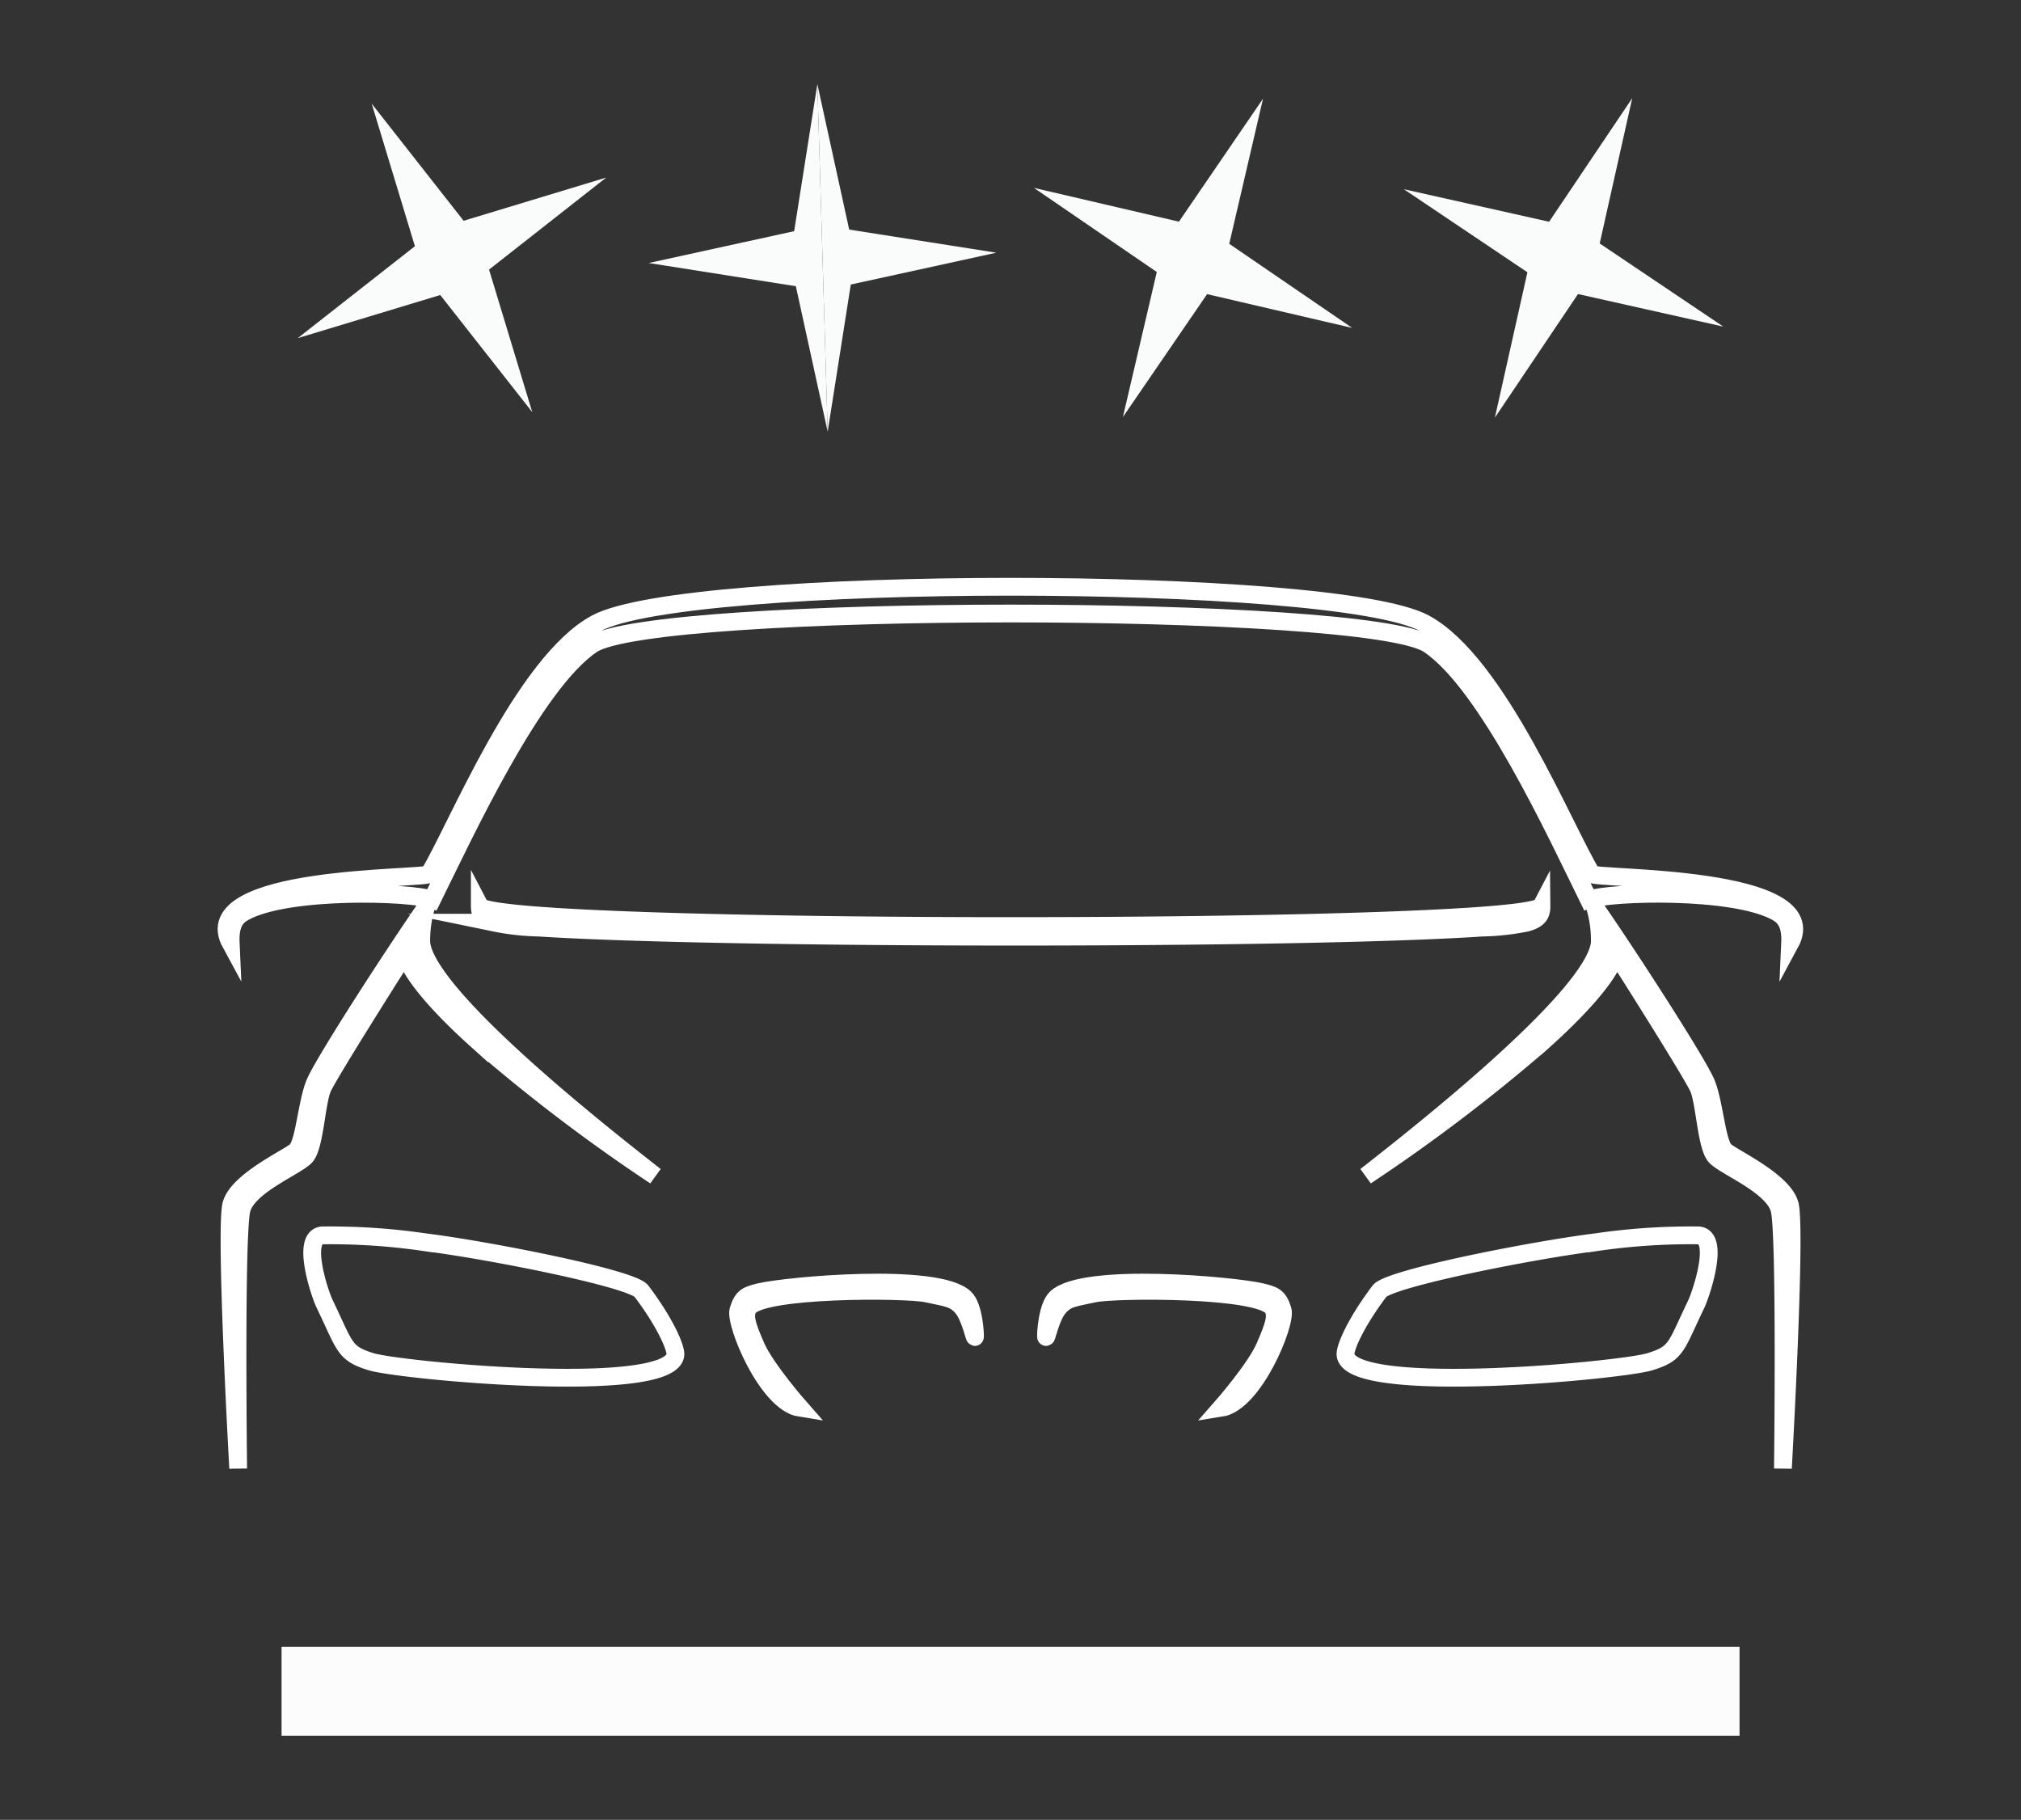 <svg id="Слой_1" data-name="Слой 1" xmlns="http://www.w3.org/2000/svg" viewBox="0 0 227.33 204.67"><rect x="0" y="0" width="227.33" height="204.67" fill="#333333" stroke="none"/><defs><style>.cls-1{fill:none;stroke:#fff;stroke-miterlimit:22.93;stroke-width:2px;fill-rule:evenodd;}.cls-2{fill:#fcfcfc;}.cls-3{fill:#fafcfc;}</style></defs><title>pol</title><path class="cls-1" d="M26.79,165.17s-.32-26.39.38-29.13,6.2-4.84,7.22-6,1.18-6,1.88-7.65,9.35-15.25,9.35-15.25-.1,2.59,8.32,10.12a194.36,194.36,0,0,0,19.76,15c-5.1-4-25.63-20-26.31-26.18a13.12,13.12,0,0,1,.51-4c-4,5.78-11.57,17.52-12.49,19.76s-1.17,6.76-2.12,7.59-6.5,3.35-7.26,6,.76,29.67.76,29.67"/><path class="cls-1" d="M200.55,165.17s.32-26.39-.38-29.13-6.2-4.84-7.22-6-1.18-6-1.88-7.65-9.35-15.25-9.35-15.25.1,2.59-8.32,10.12a194.37,194.37,0,0,1-19.76,15c5.1-4,25.63-20,26.31-26.18a13.12,13.12,0,0,0-.51-4c4,5.78,11.57,17.52,12.49,19.76s1.17,6.76,2.12,7.59,6.49,3.35,7.26,6-.76,29.67-.76,29.67"/><path class="cls-1" d="M36.52,146.65c2.36,4.91,2.17,5.55,5.23,6.5,3.27,1,33.73,3.87,34.22-.77.08-.77-1.11-3.58-3.82-7.17-1.08-1.43-17.24-4.62-24.42-5.51a73.35,73.35,0,0,0-11.5-.76C33.82,139.18,36,145.6,36.52,146.65Z"/><path class="cls-1" d="M190.81,146.65c-2.36,4.91-2.17,5.55-5.23,6.5-3.26,1-33.73,3.87-34.23-.77-.08-.77,1.11-3.58,3.82-7.17,1.08-1.43,17.24-4.62,24.42-5.51a73.35,73.35,0,0,1,11.5-.76C193.51,139.18,191.31,145.6,190.81,146.65Z"/><path class="cls-1" d="M83.06,147.34c-.45,1.48,3.22,10.42,6.93,11,0,0-3.83-4.35-4.95-6.9s-1.32-3.45-.91-4.27c1.16-2.31,17.82-2.2,20.1-1.7s3.08.5,4,1.57,1.41,3.62,1.44,3.3-.13-3.43-1.16-4.38c-3.17-2.92-19.9-1.37-23-.66C84.08,145.65,83.53,145.79,83.06,147.34Z"/><path class="cls-1" d="M144.28,147.34c.45,1.48-3.22,10.42-6.93,11,0,0,3.83-4.35,4.94-6.9s1.32-3.45.91-4.27c-1.16-2.31-17.82-2.2-20.1-1.7s-3.08.5-4,1.57-1.41,3.62-1.44,3.3.13-3.43,1.16-4.38c3.17-2.92,19.9-1.37,23-.66C143.26,145.65,143.81,145.79,144.28,147.34Z"/><path class="cls-1" d="M60.61,104.32c20.36,1.34,85.58,1.39,106.11,0a27.08,27.08,0,0,0,5-.55c1.28-.36,1.68-.87,1.67-1.87-1.57,3-117.85,3-119.42,0,0,1,.38,1.51,1.67,1.87A27,27,0,0,0,60.61,104.32Z"/><rect class="cls-2" x="31.67" y="185.21" width="164" height="10"/><path class="cls-1" d="M66.6,72.48c-6.58,4.42-14.33,21.27-18,28.69-2.42-.85-16.23-1.28-21.1,1.39-1,.54-1.65,1.35-1.55,3.55-4.25-7.81,21.93-7.2,22.31-7.81,3.06-5,10.55-23.77,18.81-28.2,10.21-5.48,83-5.48,93.17,0,8.26,4.43,15.76,23.25,18.81,28.2.38.62,26.55,0,22.31,7.81.1-2.2-.57-3-1.55-3.55-4.87-2.67-18.68-2.25-21.1-1.39-3.65-7.42-11.4-24.27-18-28.69C153.82,67.84,73.52,67.84,66.6,72.48Z"/><polyline class="cls-3" points="41.81 11.66 52.15 24.83 68.19 19.97 55.01 30.32 59.87 46.35 49.52 33.18 33.49 38.03 46.67 27.69 41.81 11.66"/><polyline class="cls-3" points="91.94 9.46 95.52 25.82 112.07 28.42 95.7 32 93.1 48.55"/><polyline class="cls-3" points="93.1 48.55 89.52 32.19 72.97 29.58 89.33 26 91.94 9.46"/><polyline class="cls-3" points="142.07 11.1 138.27 27.42 152.1 36.88 135.78 33.08 126.31 46.9 130.12 30.59 116.3 21.13 132.61 24.93 142.07 11.1"/><polyline class="cls-3" points="183.6 11.04 179.94 27.38 193.84 36.73 177.5 33.07 168.15 46.97 171.81 30.62 157.91 21.28 174.25 24.94 183.6 11.04"/></svg>